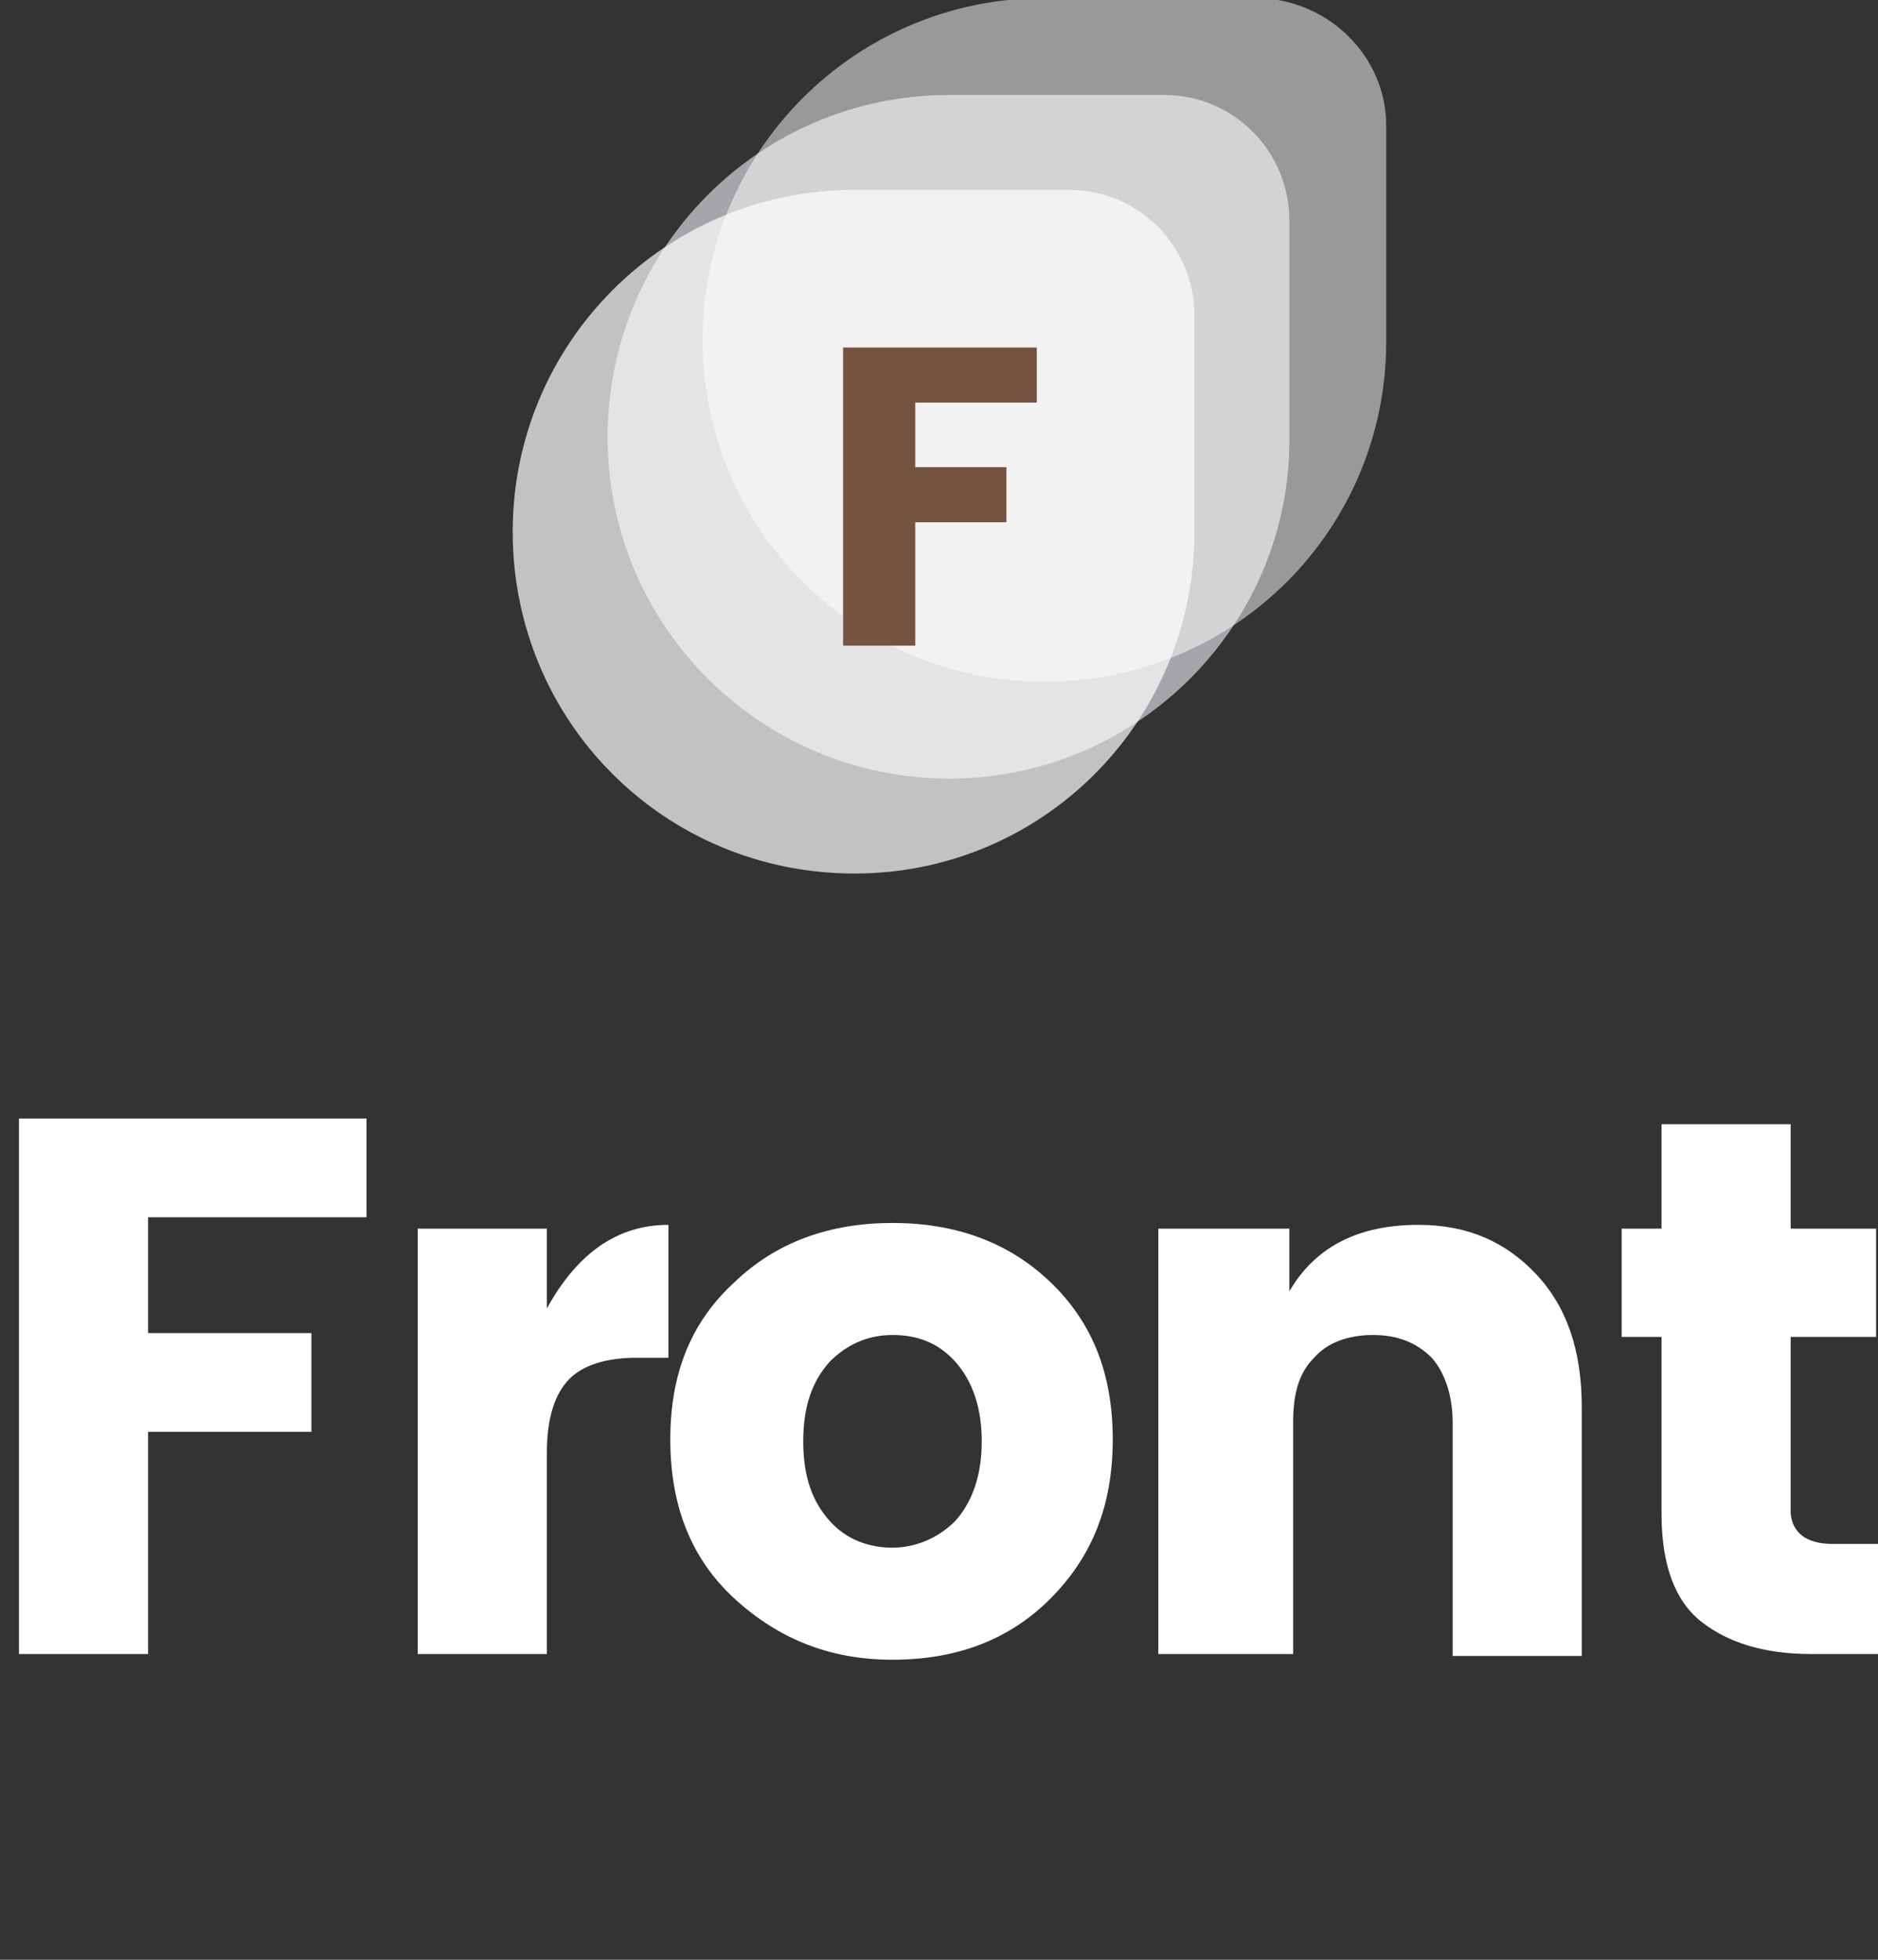<?xml version="1.0" encoding="utf-8"?>
<!-- Generator: Adobe Illustrator 22.0.1, SVG Export Plug-In . SVG Version: 6.00 Build 0)  -->
<svg xmlns="http://www.w3.org/2000/svg" xmlns:xlink="http://www.w3.org/1999/xlink" x="0px" y="0px" width="98.9px" height="103.2px"
	 viewBox="0 0 98.9 103.2" style="enable-background:new 0 0 98.9 103.2;" xml:space="preserve">
<rect x="0" y="0" width="98.9" height="103.2" fill="#333333" stroke="none"/>
<style type="text/css">
	.logo-vertical-white-0{fill:#FFFFFF;}
	.logo-vertical-white-1{opacity:0.65;fill:#E1E4EA;}
	.logo-vertical-white-2{opacity:0.5;fill:#FFFFFF;}
	.logo-vertical-white-3{opacity:0.7;fill:#FFFFFF;}
	.logo-vertical-white-4{fill:#765341}
</style>
<g>
	<path class="logo-vertical-white-0" d="M1,87.1V58.9h18.3v5.2H7.8v6.1h8.6v5.2H7.8v11.7H1z"/>
	<path class="logo-vertical-white-0" d="M28.8,64.7v4.2c1.6-2.9,3.7-4.4,6.4-4.4v7h-1.7c-1.6,0-2.8,0.4-3.5,1.1c-0.8,0.8-1.2,2.1-1.2,3.9v10.6H22V64.7
		H28.8z"/>
	<path class="logo-vertical-white-0" d="M38.7,84.2c-2.3-2.1-3.4-4.9-3.4-8.4c0-3.5,1.1-6.2,3.4-8.3c2.2-2.1,5-3.1,8.3-3.1s6.1,1,8.3,3.1
		c2.2,2.1,3.3,4.8,3.3,8.3c0,3.5-1.1,6.2-3.3,8.4s-5,3.2-8.3,3.2S41,86.3,38.7,84.2z M50.3,80.1c0.9-1,1.4-2.4,1.4-4.2
		s-0.5-3.2-1.4-4.2s-2-1.4-3.3-1.4c-1.3,0-2.4,0.5-3.3,1.4c-0.9,1-1.4,2.3-1.4,4.2s0.5,3.2,1.4,4.2c0.9,1,2.1,1.4,3.3,1.4
		S49.4,81,50.3,80.1z"/>
	<path class="logo-vertical-white-0" d="M67.9,64.7V68c1.4-2.4,3.7-3.5,6.8-3.5c2.6,0,4.6,0.9,6.2,2.6c1.6,1.7,2.4,4,2.4,7v13.1h-6.8V74.9
		c0-1.4-0.4-2.6-1.1-3.4c-0.8-0.8-1.8-1.2-3.1-1.2s-2.4,0.4-3.1,1.2c-0.8,0.8-1.1,1.9-1.1,3.4v12.2H61V64.7H67.9z"/>
	<path class="logo-vertical-white-0" d="M96.5,81.3h2.4v5.8h-3.5c-2.5,0-4.4-0.6-5.8-1.7c-1.4-1.1-2.1-3-2.1-5.7v-9.3h-2.1v-5.7h2.1v-5.5h6.8v5.5h4.5
		v5.7h-4.5v9.3C94.4,80.7,95.1,81.3,96.5,81.3z"/>
</g>
<g>
	<path class="logo-vertical-white-1" d="M50,41L50,41c-9.9,0-18-8-18-18l0,0c0-9.9,8-18,18-18h11.3c3.7,0,6.6,3,6.6,6.6V23C68,32.9,59.9,41,50,41z"/>
	<path class="logo-vertical-white-2" d="M55,35.9L55,35.9c-9.9,0-18-8-18-18l0,0c0-9.9,8-18,18-18h11.3C70,0,73,3,73,6.6V18C73,27.9,65,35.9,55,35.9z"
		/>
	<path class="logo-vertical-white-3" d="M45,46L45,46c-10,0-18-8-18-18l0,0c0-9.9,8-18,18-18h11.3c3.7,0,6.6,3,6.6,6.6V28C62.9,38,54.9,46,45,46z"/>
	<g>
		<path class="logo-vertical-white-4" d="M44.4,34V18.3h10.2v2.9h-6.4v3.4H53v2.9h-4.8V34H44.4z"/>
	</g>
</g>
</svg>
